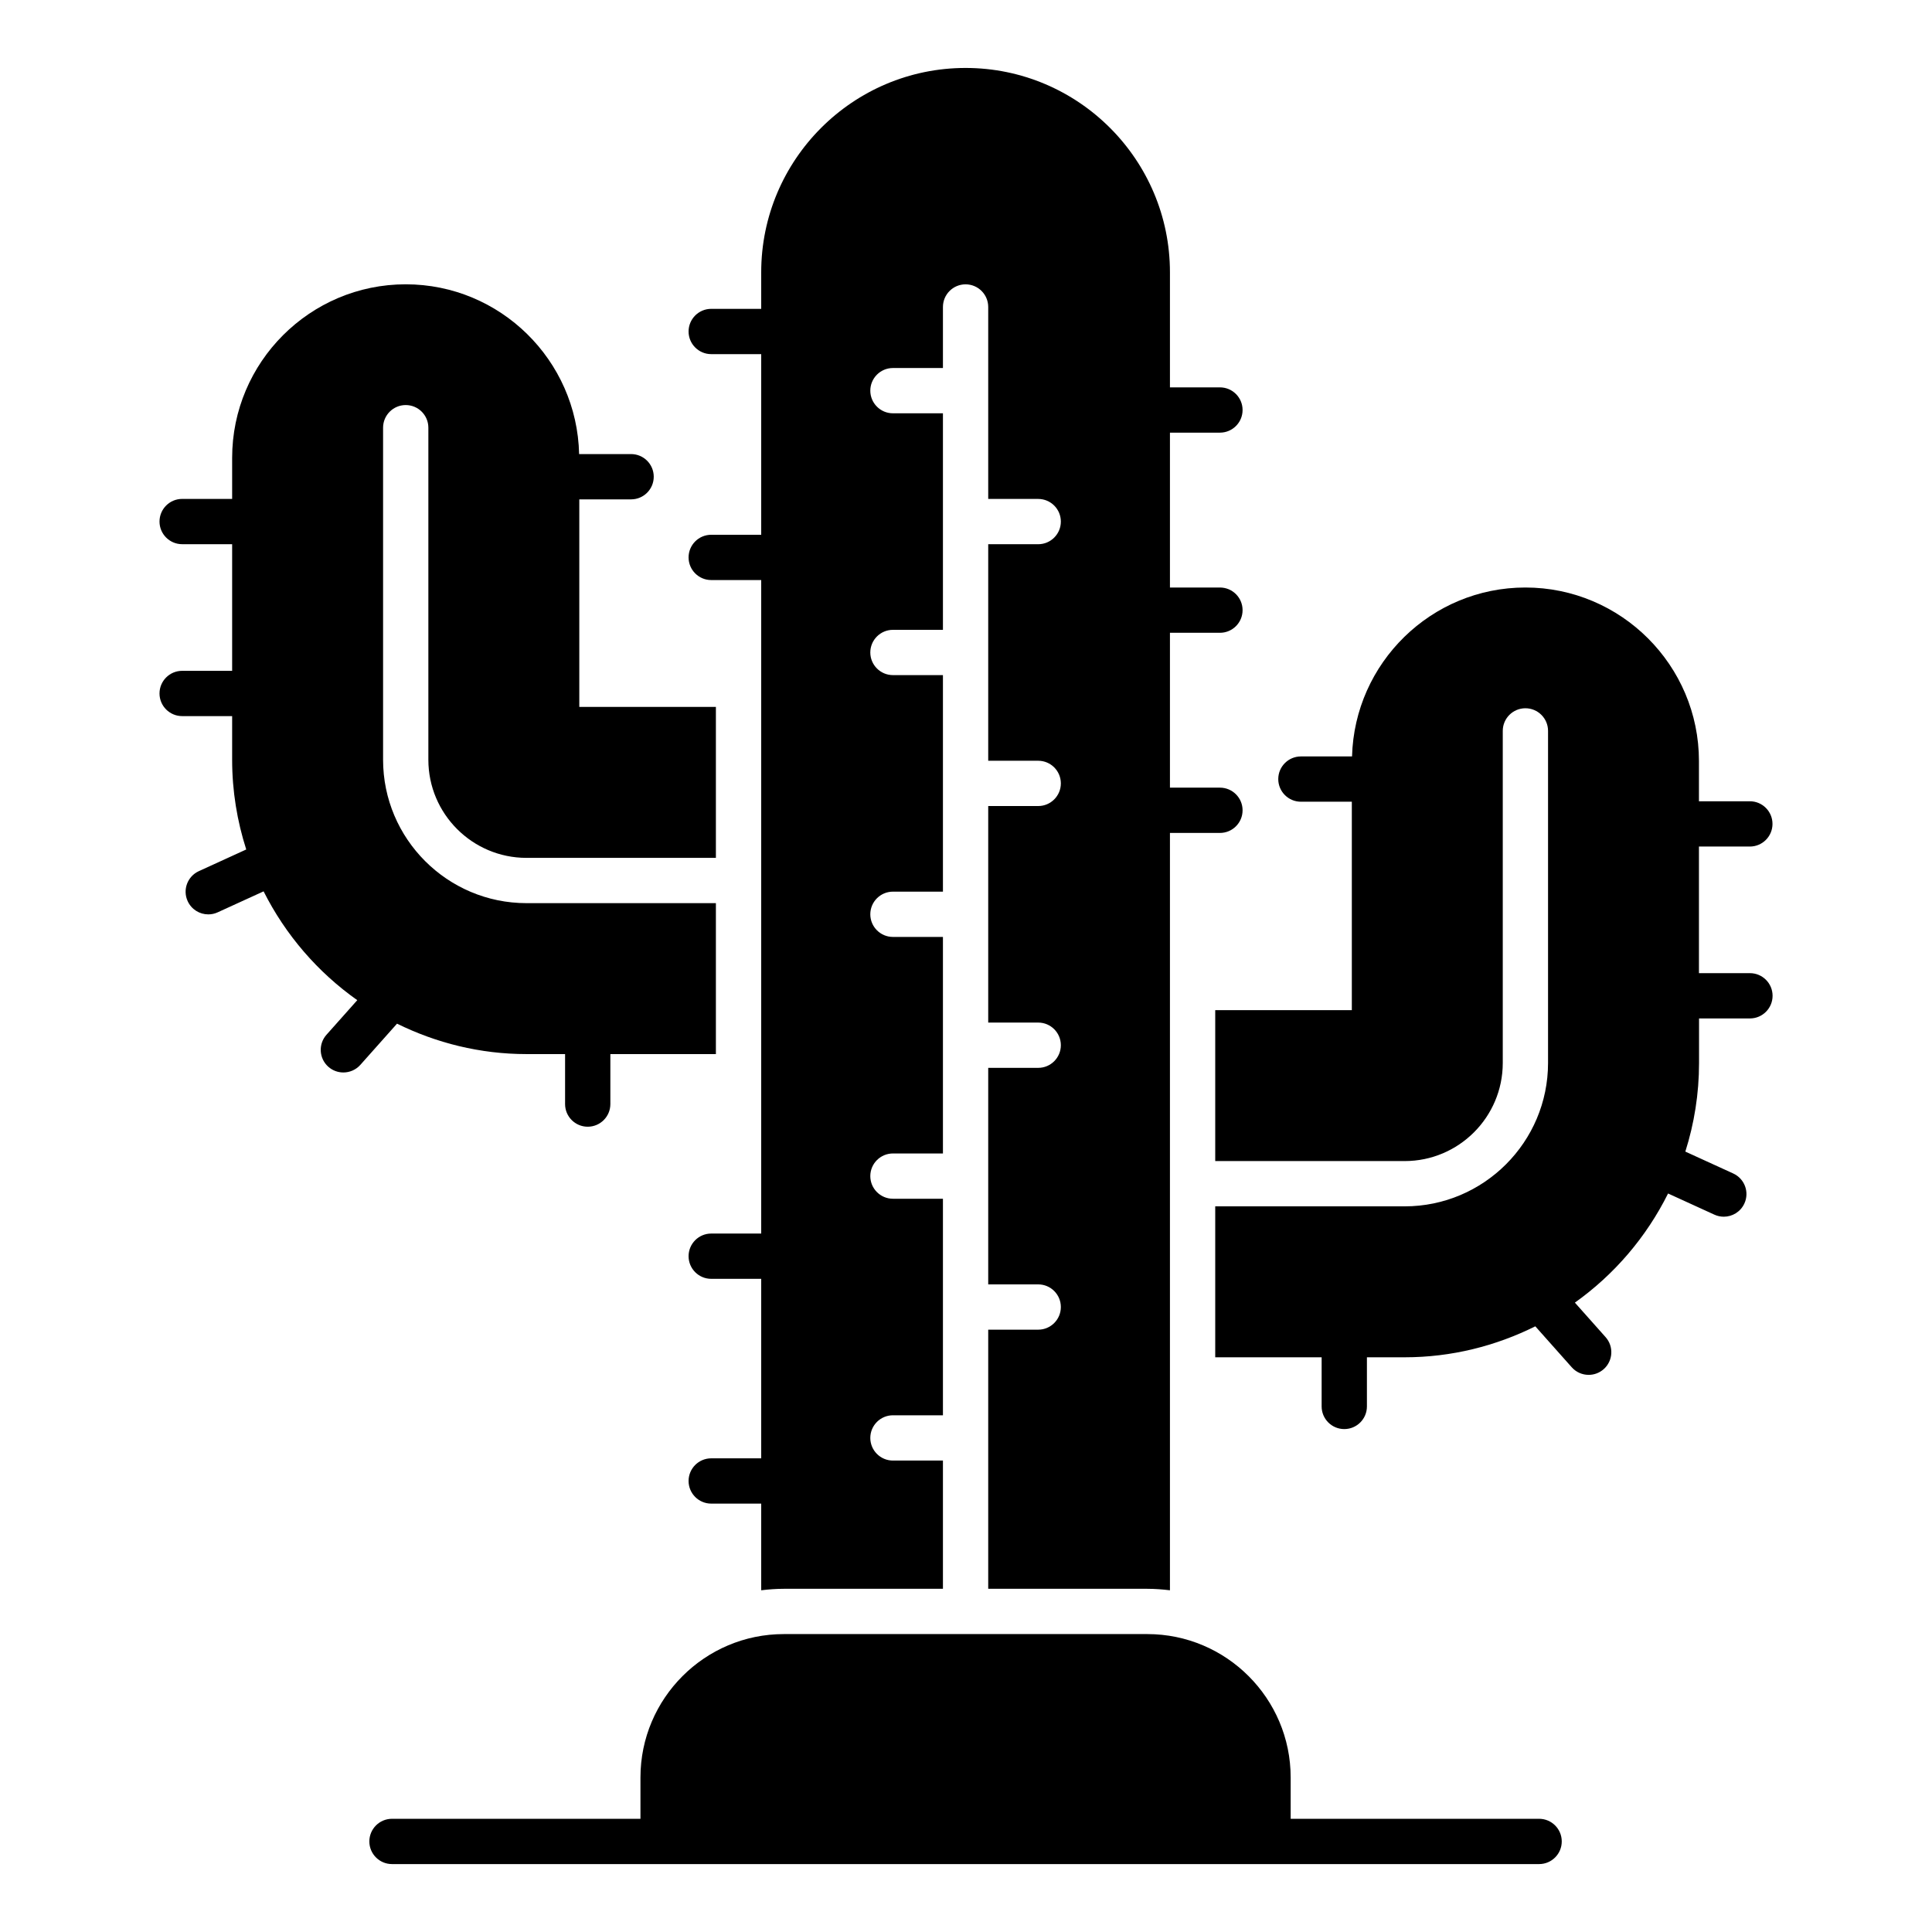 <svg xmlns="http://www.w3.org/2000/svg" viewBox="0 0 64 64" x="0px" y="0px"><path d="M50.985,60.25h-8.23v-1.369c0-2.619-2.131-4.75-4.75-4.75h-12.039c-2.619,0-4.75,2.131-4.75,4.75v1.369H12.985c-.414,0-.75,.336-.75,.75s.336,.75,.75,.75H50.985c.414,0,.75-.336,.75-.75s-.336-.75-.75-.75Z"></path><path d="M23.56,17.715c-.414,0-.75,.336-.75,.75s.336,.75,.75,.75h1.656v21.648h-1.656c-.414,0-.75,.336-.75,.75s.336,.75,.75,.75h1.656v5.946h-1.656c-.414,0-.75,.336-.75,.75s.336,.75,.75,.75h1.656v2.871c.246-.03,.496-.049,.75-.049h5.27v-4.248h-1.656c-.414,0-.75-.336-.75-.75s.336-.75,.75-.75h1.656v-7.173h-1.656c-.414,0-.75-.336-.75-.75s.336-.75,.75-.75h1.656v-7.173h-1.656c-.414,0-.75-.336-.75-.75s.336-.75,.75-.75h1.656v-7.173h-1.656c-.414,0-.75-.336-.75-.75s.336-.75,.75-.75h1.656v-7.173h-1.656c-.414,0-.75-.336-.75-.75s.336-.75,.75-.75h1.656v-2.022c0-.414,.336-.75,.75-.75s.75,.336,.75,.75v6.359h1.656c.414,0,.75,.336,.75,.75s-.336,.75-.75,.75h-1.656v7.173h1.656c.414,0,.75,.336,.75,.75s-.336,.75-.75,.75h-1.656v7.173h1.656c.414,0,.75,.336,.75,.75s-.336,.75-.75,.75h-1.656v7.173h1.656c.414,0,.75,.336,.75,.75s-.336,.75-.75,.75h-1.656v8.584h5.27c.254,0,.504,.02,.75,.049V27.592h1.656c.414,0,.75-.336,.75-.75s-.336-.75-.75-.75h-1.656v-5.13h1.656c.414,0,.75-.336,.75-.75s-.336-.75-.75-.75h-1.656v-5.13h1.656c.414,0,.75-.336,.75-.75s-.336-.75-.75-.75h-1.656v-3.811c0-3.733-3.037-6.77-6.77-6.77s-6.77,3.037-6.77,6.77v1.21h-1.656c-.414,0-.75,.336-.75,.75s.336,.75,.75,.75h1.656v5.985h-1.656Z"></path><path d="M57.966,32.238h-1.686v-4.195h1.686c.414,0,.75-.336,.75-.75s-.336-.75-.75-.75h-1.686v-1.331c0-3.17-2.579-5.75-5.75-5.75-3.119,0-5.659,2.497-5.742,5.596h-1.694c-.414,0-.75,.336-.75,.75s.336,.75,.75,.75h1.687v6.904h-4.525v5h6.275c1.792,0,3.25-1.458,3.25-3.25v-11c0-.414,.336-.75,.75-.75s.75,.336,.75,.75v11c0,2.619-2.131,4.75-4.75,4.75h-6.275v5h3.525v1.628c0,.414,.336,.75,.75,.75s.75-.336,.75-.75v-1.628h1.25c1.555,0,3.022-.376,4.328-1.026l1.207,1.357c.148,.167,.354,.251,.561,.251,.178,0,.355-.063,.499-.19,.309-.275,.337-.749,.062-1.059l-1.018-1.144c1.305-.929,2.368-2.17,3.087-3.615l1.534,.701c.101,.046,.207,.068,.312,.068,.284,0,.556-.163,.682-.438,.173-.377,.007-.822-.37-.994l-1.586-.725c.294-.927,.454-1.914,.454-2.937v-1.474h1.686c.414,0,.75-.336,.75-.75s-.336-.75-.75-.75Z"></path><path d="M17.44,34.918h1.279v1.656c0,.414,.336,.75,.75,.75s.75-.336,.75-.75v-1.656h3.496v-5h-6.275c-2.619,0-4.75-2.131-4.75-4.75V14.168c0-.414,.336-.75,.75-.75s.75,.336,.75,.75v11c0,1.792,1.458,3.25,3.25,3.25h6.275v-5h-4.525v-6.876h1.716c.414,0,.75-.336,.75-.75s-.336-.75-.75-.75h-1.722c-.068-3.112-2.615-5.624-5.744-5.624-3.171,0-5.75,2.58-5.75,5.75v1.359h-1.656c-.414,0-.75,.336-.75,.75s.336,.75,.75,.75h1.656v4.195h-1.656c-.414,0-.75,.336-.75,.75s.336,.75,.75,.75h1.656v1.446c0,1.037,.166,2.034,.467,2.972l-1.57,.718c-.377,.172-.543,.617-.37,.994,.126,.275,.397,.438,.682,.438,.104,0,.211-.021,.312-.068l1.521-.695c.725,1.442,1.793,2.68,3.103,3.605l-1.021,1.147c-.275,.31-.247,.784,.062,1.059,.144,.127,.321,.189,.499,.189,.206,0,.412-.085,.561-.251l1.216-1.366c1.297,.639,2.749,1.008,4.29,1.008Z"></path></svg>